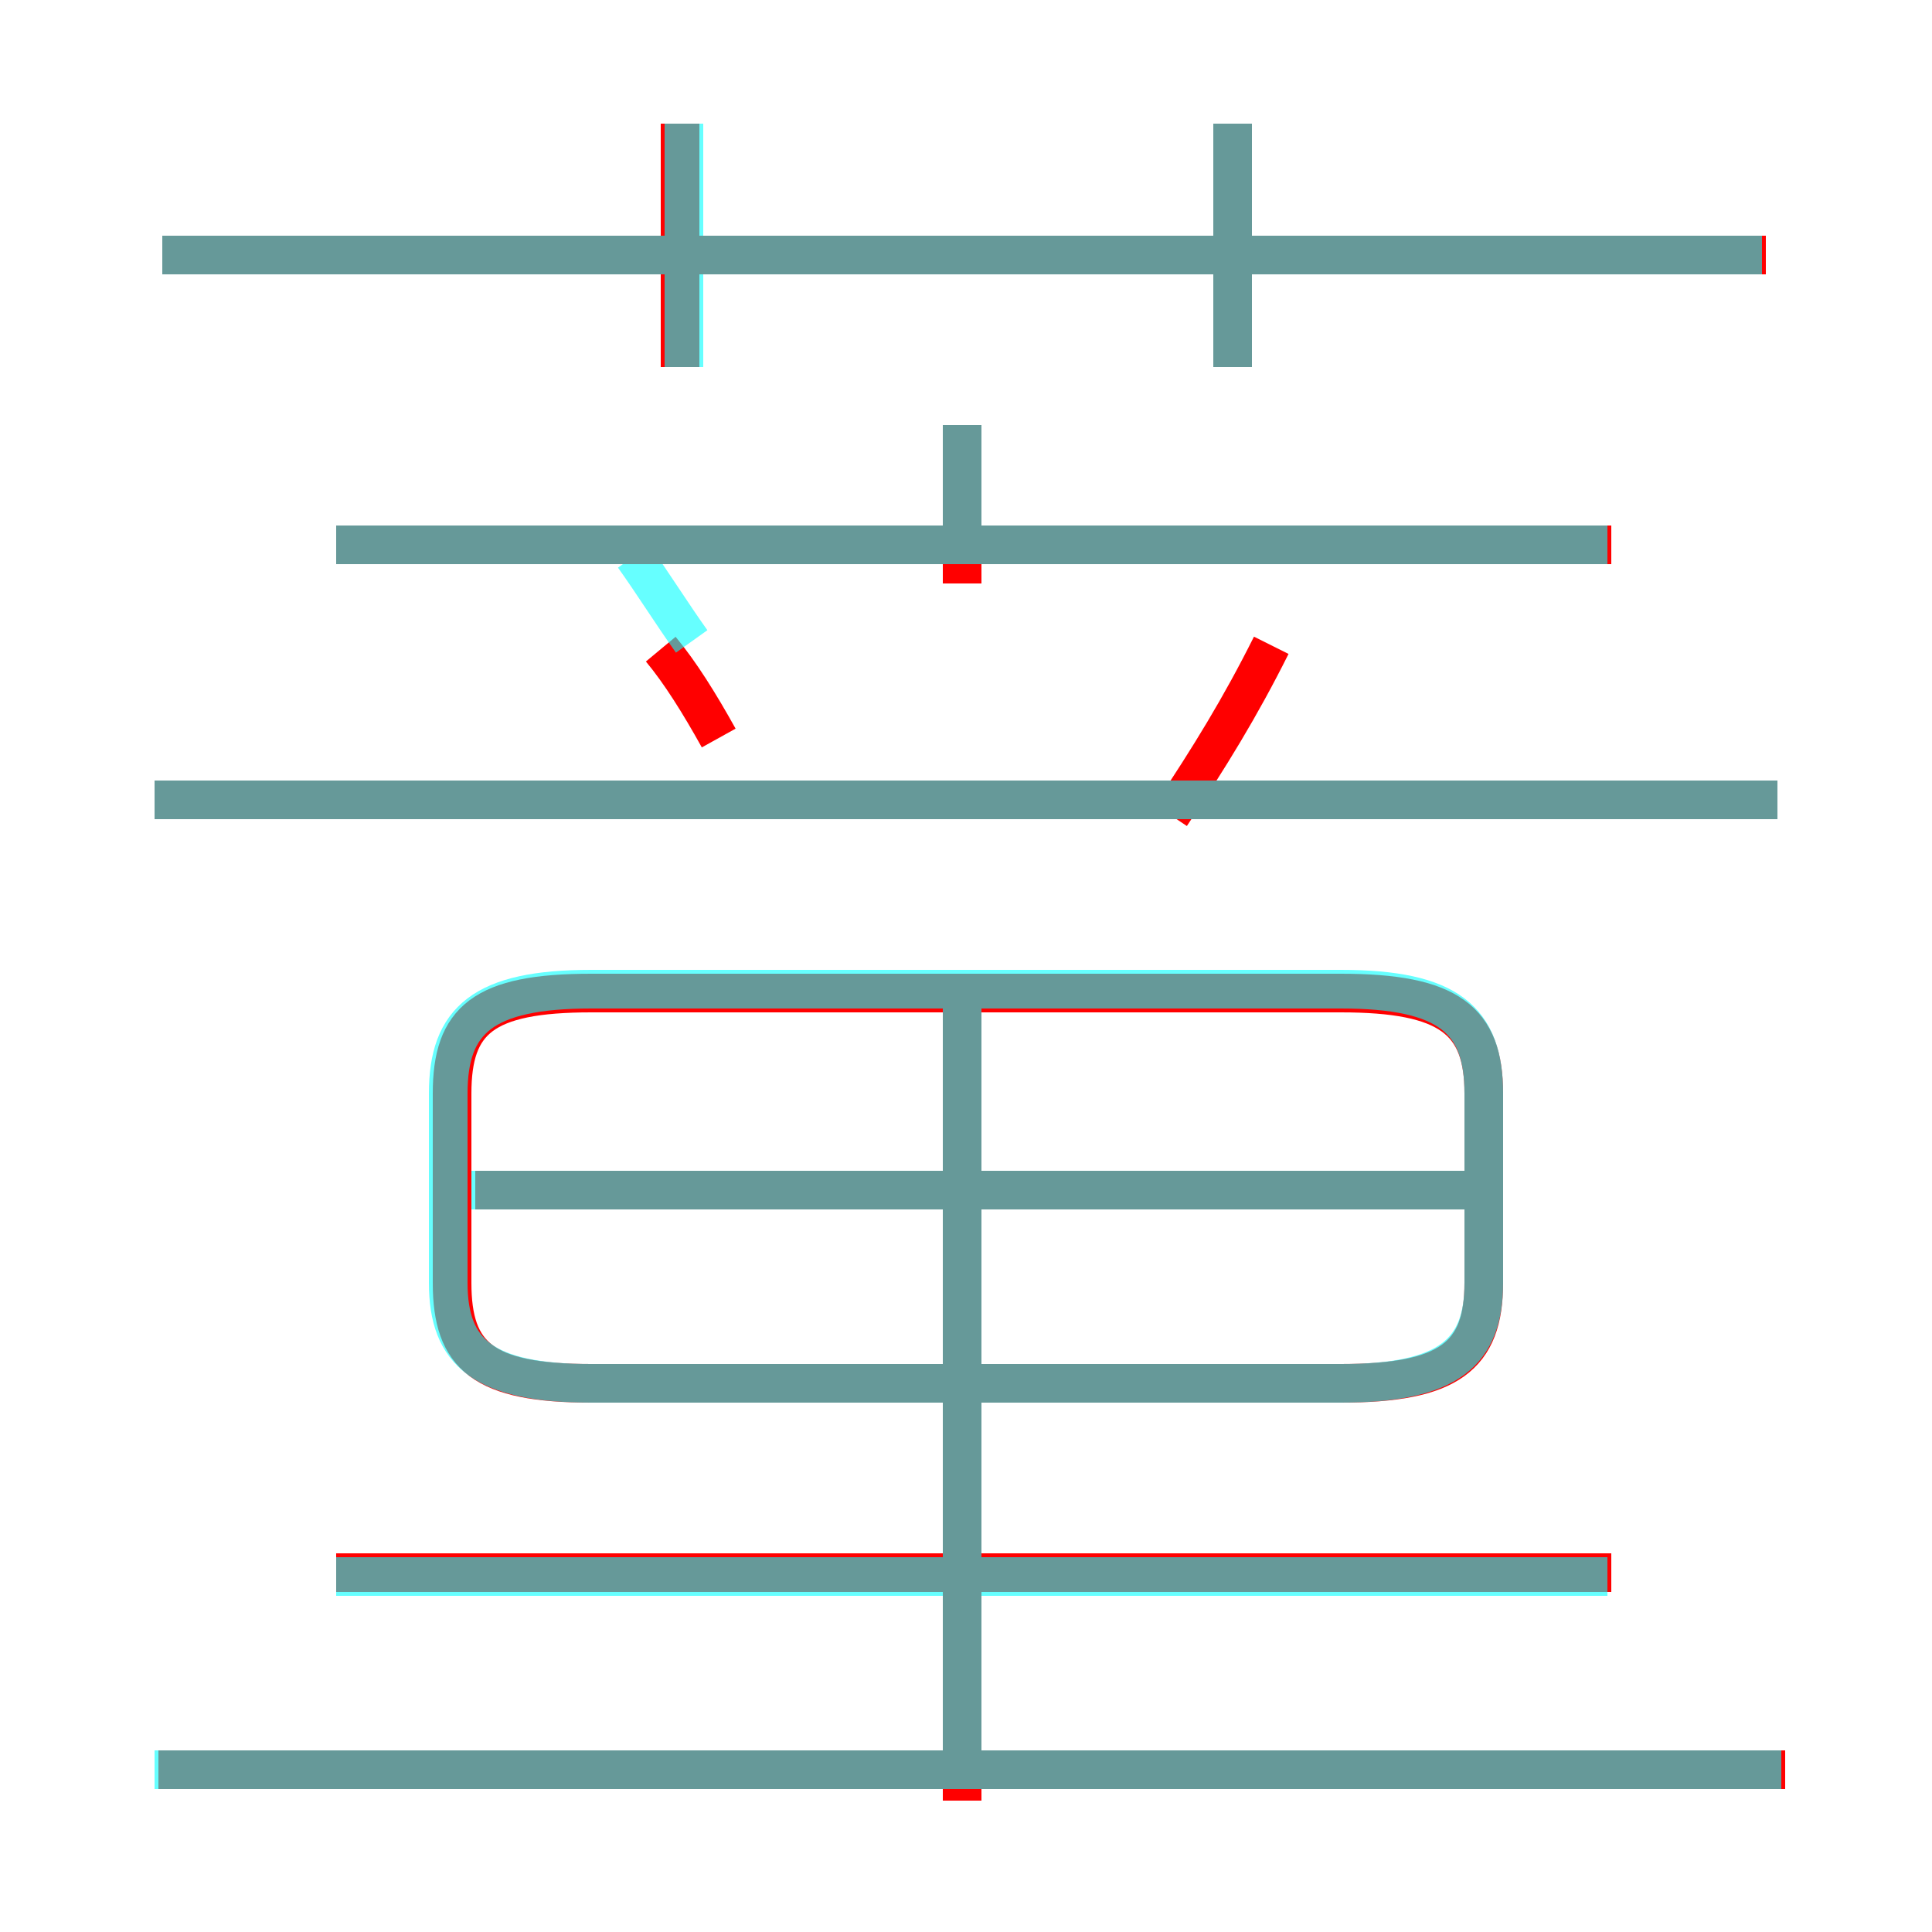 <?xml version='1.0' encoding='utf8'?>
<svg viewBox="0.0 -6.0 50.0 50.0" version="1.1" xmlns="http://www.w3.org/2000/svg">
<rect x="0.0" y="-6.0" width="50.0" height="50.0" fill="#333333" stroke="none"/>
<rect x="-1000" y="-1000" width="2000" height="2000" stroke="white" fill="white"/>
<g style="fill:none;stroke:rgba(255, 0, 0, 1);  stroke-width:1"><path d="M 15.3 -8.2 L 34.7 -8.2 C 37.5 -8.2 38.4 -8.9 38.4 -10.8 L 38.4 -15.7 C 38.4 -17.6 37.5 -18.3 34.7 -18.3 L 15.3 -18.3 C 12.5 -18.3 11.7 -17.6 11.7 -15.7 L 11.7 -10.8 C 11.7 -8.9 12.5 -8.2 15.3 -8.2 Z M 46.2 1.8 L 4.1 1.8 M 41.7 -3.3 L 8.7 -3.3 M 24.9 2.6 L 24.9 -17.8 M 38.1 -13.2 L 12.3 -13.2 M 18.6 -24.9 C 18.1 -25.8 17.6 -26.6 17.1 -27.2 M 46.0 -23.3 L 4.0 -23.3 M 41.7 -29.9 L 8.7 -29.9 M 17.6 -34.5 L 17.6 -40.8 M 24.9 -28.9 L 24.9 -33.0 M 30.3 -22.9 C 31.3 -24.4 32.1 -25.7 32.9 -27.3 M 45.7 -37.4 L 4.2 -37.4 M 31.9 -34.5 L 31.9 -40.8" transform="translate(0.0 38.0)" />
</g>
<g style="fill:none;stroke:rgba(0, 255, 255, 0.6);  stroke-width:1">
<path d="M 15.3 -8.2 L 34.7 -8.2 C 37.5 -8.2 38.4 -9.0 38.4 -10.8 L 38.4 -15.7 C 38.4 -17.6 37.5 -18.4 34.7 -18.4 L 15.3 -18.4 C 12.5 -18.4 11.6 -17.6 11.6 -15.7 L 11.6 -10.8 C 11.6 -9.0 12.5 -8.2 15.3 -8.2 Z M 46.1 1.8 L 4.0 1.8 M 41.6 -3.2 L 8.7 -3.2 M 24.9 1.4 L 24.9 -17.9 M 37.9 -13.2 L 12.2 -13.2 M 46.0 -23.3 L 4.0 -23.3 M 17.9 -27.4 C 17.4 -28.1 16.9 -28.9 16.4 -29.6 M 17.7 -34.5 L 17.7 -40.8 M 41.6 -29.9 L 8.7 -29.9 M 24.9 -30.1 L 24.9 -33.0 M 31.9 -34.5 L 31.9 -40.8 M 45.6 -37.4 L 4.2 -37.4" transform="translate(0.0 38.0)" />
</g>
</svg>